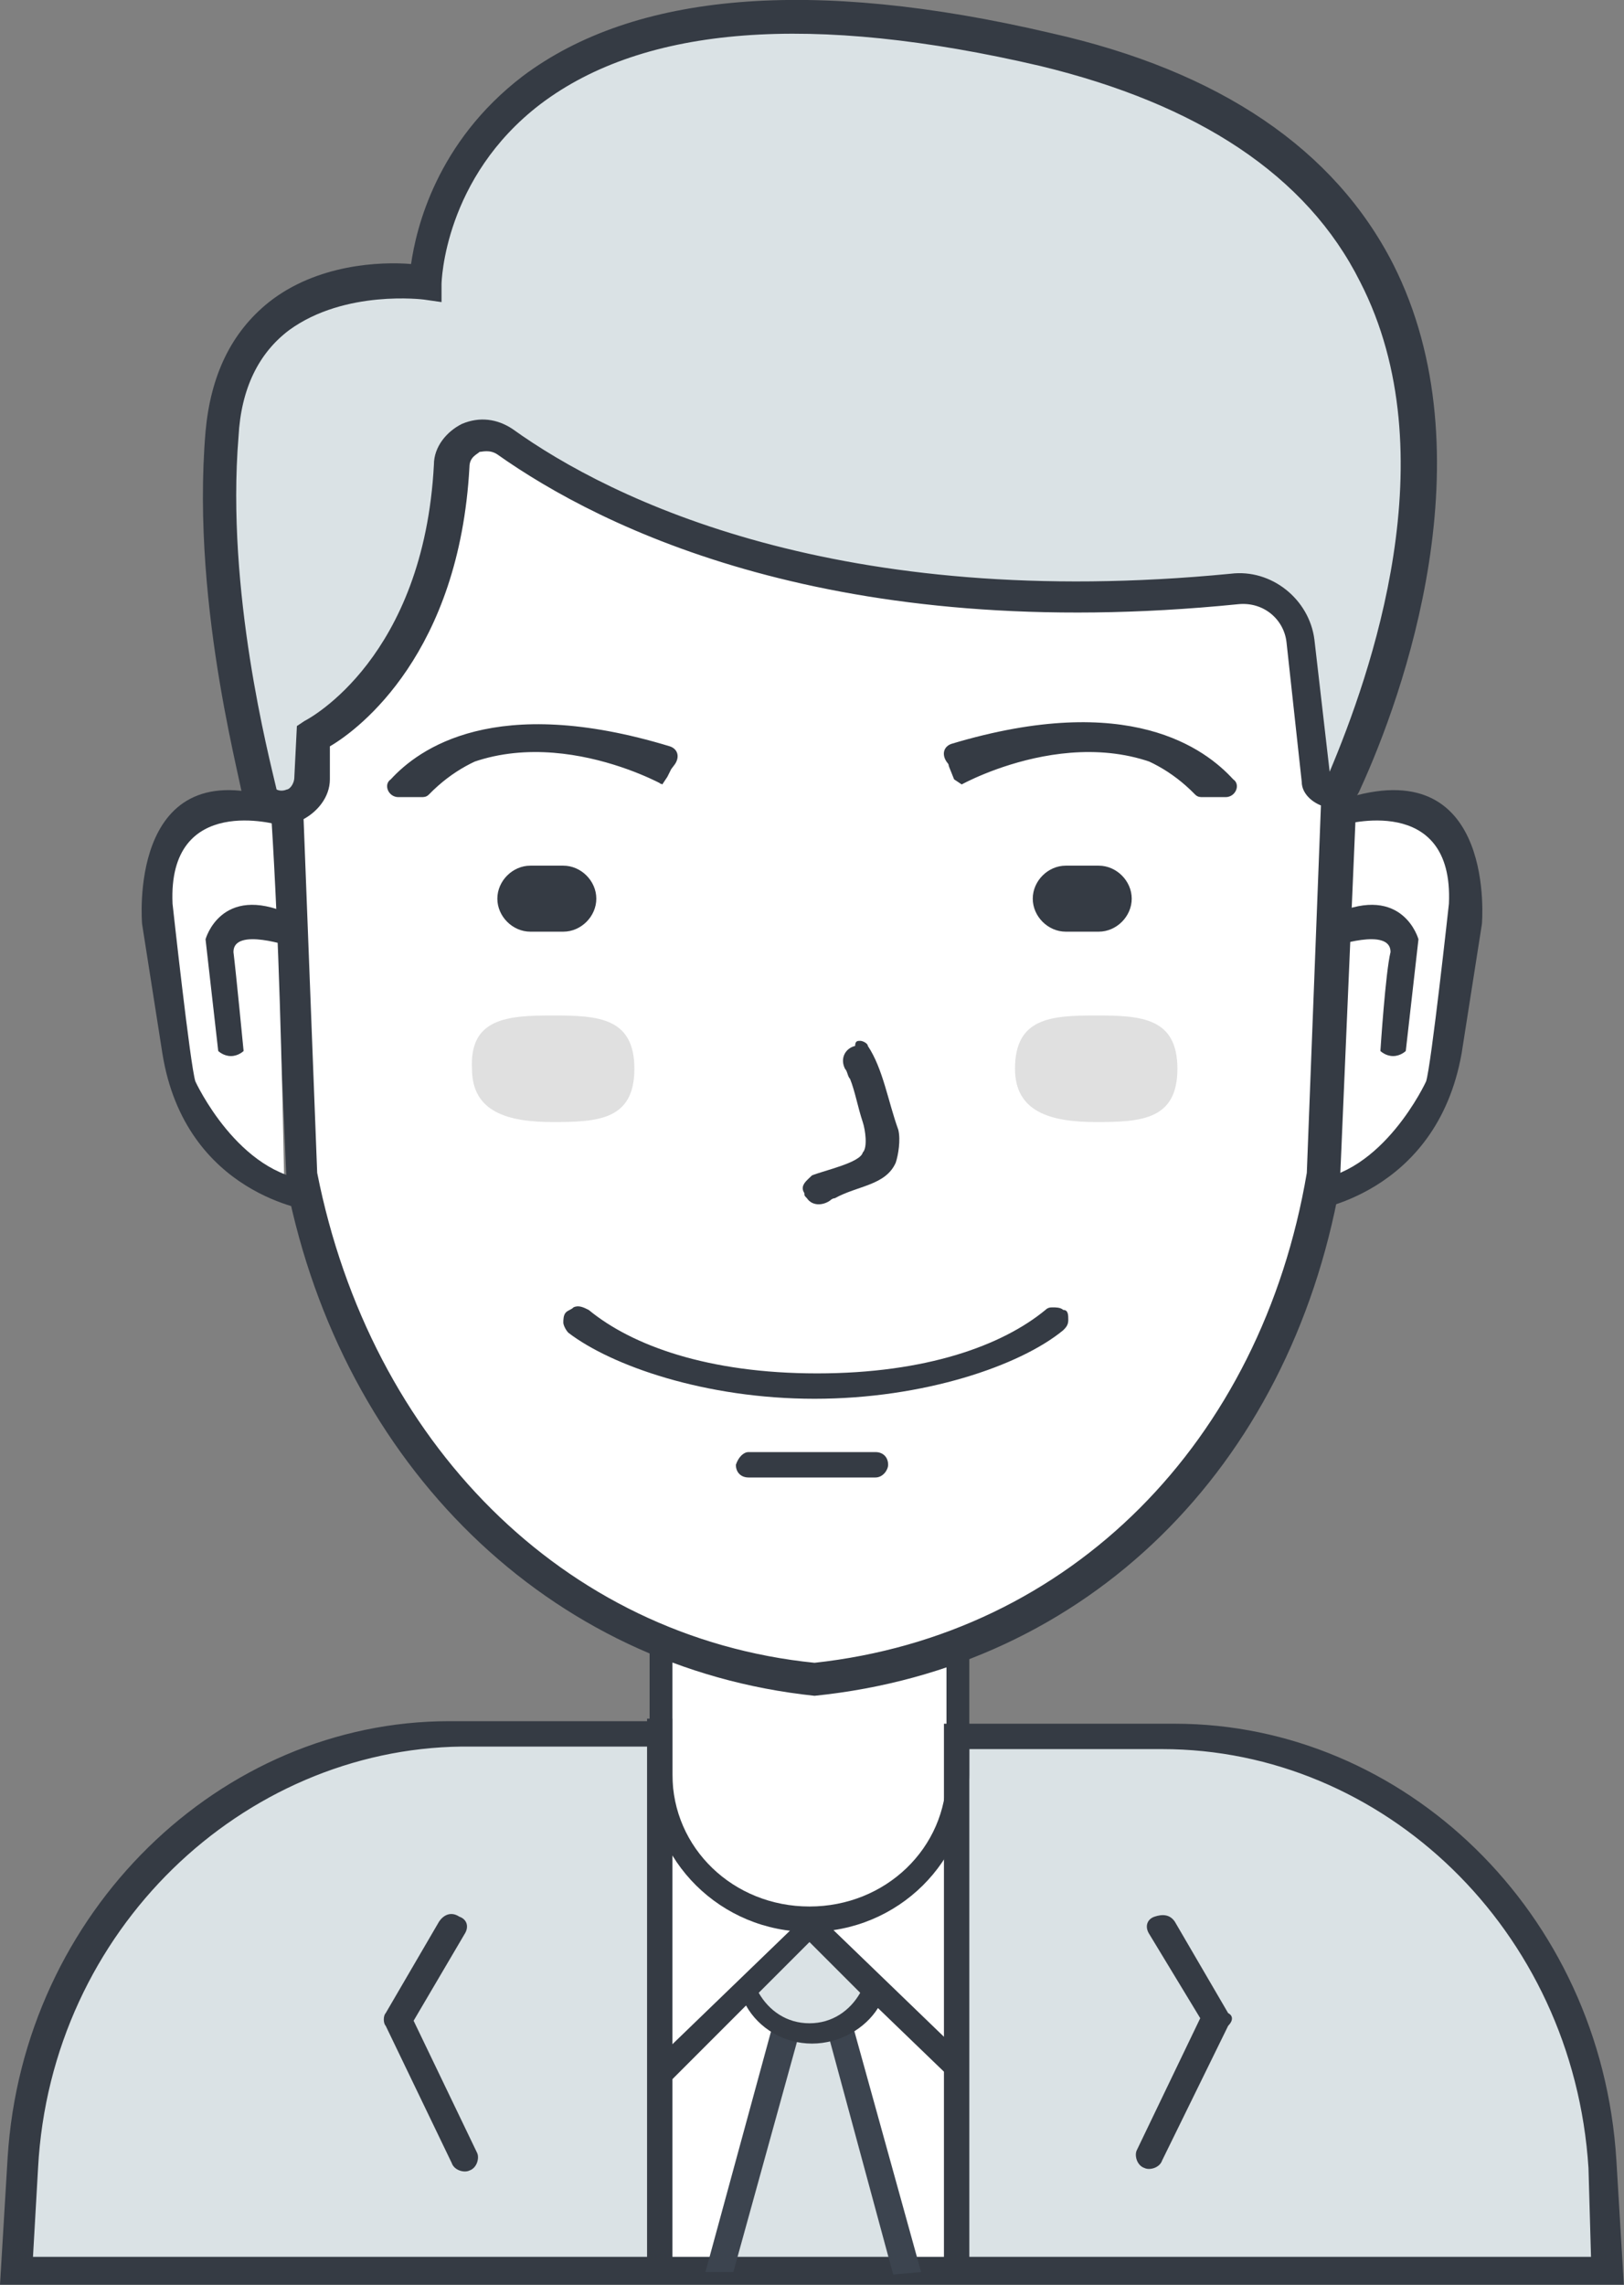 <?xml version="1.0" encoding="utf-8"?>
<!-- Generator: Adobe Illustrator 19.2.1, SVG Export Plug-In . SVG Version: 6.00 Build 0)  -->
<svg version="1.1" id="Layer_1" xmlns="http://www.w3.org/2000/svg" xmlns:xlink="http://www.w3.org/1999/xlink" x="0px" y="0px"
	 viewBox="0 0 64 90" style="enable-background:new 0 0 64 90;" xml:space="preserve">
<rect x="0" y="0" width="64" height="90" fill="#808080" stroke="none"/>
<style type="text/css">
	.st0{fill:#FFFFFF;}
	.st1{fill:#DAE2E5;}
	.st2{fill:#353B44;}
	.st3{fill:#3C444F;}
	.st4{fill:#E0E0E0;}
</style>
<g>
	<polygon class="st0" points="18.9,17.1 22.8,19.1 29.1,21.6 39.2,23.4 45.3,23.4 50.1,23.4 51.3,25.2 51.8,29.4 52.6,31.4 
		52.2,43.1 52.2,47.4 48.5,56.7 43.2,61.7 37.5,65 32.6,66.3 26.5,64.9 19.6,60.6 15.1,55.6 13.5,51.8 11.9,47.2 11.9,41.3 
		11.6,31.8 12.3,31 12.4,29 14.9,26.9 17.2,22.9 17.9,18.7 	"/>
	<polygon class="st0" points="52.6,31.8 55.1,31.9 57.3,32.7 57.8,36.6 56.4,43.3 53.5,46.5 52.2,46.5 	"/>
	<polygon class="st0" points="26,64.6 26,70 27,73.2 29.4,75.1 32.4,75.5 35.5,74.1 37.7,71.8 37.5,65 32.9,66.2 29.1,65.5 	"/>
	<polygon class="st1" points="37.7,68.3 37.7,89.5 63.2,89.5 63.2,84 60.5,76.8 56.5,72 50,68.6 	"/>
	<polygon class="st1" points="26,68.3 26,89.5 0.4,89.5 0.4,84 3.2,76.8 7.2,72 13.7,68.6 	"/>
	<polygon class="st0" points="37.7,71.8 37.7,89.5 35.5,89.2 33.3,80.6 32.7,76.5 32.4,75.5 35.1,74.6 36.7,72.9 	"/>
	<polygon class="st0" points="26,71.8 26,89.5 28.2,89.2 30.4,80.6 31,76.5 31.3,75.5 28.6,74.6 27,72.9 	"/>
	<path id="Shape_34_2_" class="st1" d="M29.2,78.4l2.6-2.8l2.8,2.8l-1.5,1.5l2.4,9.5h-7.4l2.6-9.5L29.2,78.4z"/>
	<path id="Rounded_Rectangle_13_copy_3_2_" class="st2" d="M62.9,90L62.9,90H1.2l0,0H0l0.3-5c0.6-9.7,8.4-17.2,17.4-17.2h8.1v1h-7.6
		C9.6,68.9,2,76,1.5,85.4l-0.2,3.5h61.4l-0.1-3.5C62,76,54.5,68.9,45.8,68.9h-7.7v-1h8.2c9,0,16.8,7.4,17.4,17.2l0.3,5H62.9z"/>
	<path id="neck_copy_7_2_" class="st2" d="M26.5,64.3v5.6c0,2.9,2.4,5.2,5.4,5.2s5.4-2.3,5.4-5.2v-5.5c0.3-0.1,0.6-0.2,0.9-0.3v5.8
		c0,3.4-2.8,6.2-6.3,6.2s-6.3-2.8-6.3-6.2v-6C25.8,64.1,26.1,64.2,26.5,64.3z"/>
	<path id="Rounded_Rectangle_2_2_" class="st2" d="M48.4,79.8l-2.6,5.3c-0.1,0.3-0.5,0.4-0.7,0.3c-0.3-0.1-0.4-0.5-0.3-0.7l2.5-5.2
		l-2-3.3c-0.2-0.3-0.1-0.6,0.2-0.7c0.3-0.1,0.6-0.1,0.8,0.2l2.1,3.6C48.6,79.4,48.6,79.6,48.4,79.8z"/>
	<path id="Rounded_Rectangle_2_copy_3_2_" class="st2" d="M15.2,79.8l2.6,5.4c0.1,0.3,0.5,0.4,0.7,0.3c0.3-0.1,0.4-0.5,0.3-0.7
		l-2.5-5.2l2-3.4c0.2-0.3,0.1-0.6-0.2-0.7c-0.3-0.2-0.6-0.1-0.8,0.2l-2.1,3.6C15.1,79.4,15.1,79.7,15.2,79.8z"/>
	<path id="Rectangle_24_2_" class="st2" d="M25.5,67.7h1v22h-1V67.7z"/>
	<path id="Rectangle_24_copy_2_" class="st2" d="M37.2,67.9h1v22h-1V67.9z"/>
	<path id="Rectangle_24_copy_4_2_" class="st3" d="M35.2,89.6L32.6,80l0.5-0.2l0.4-0.4l2.8,10.1L35.2,89.6z M27.8,89.5l2.7-9.9
		l0.2,0.1l0.6,0.4l0.2,0l-2.6,9.4L27.8,89.5z"/>
	<path id="Ellipse_6_2_" class="st2" d="M38.1,81.1l-0.7,0.7l-2.8-2.7c-0.5,0.8-1.5,1.4-2.6,1.4c-1.1,0-2.1-0.6-2.6-1.5l-2.9,2.9
		l-0.7-0.7l5.8-5.6l0.4-0.4l0.4,0.4L38.1,81.1z M29.9,78.5c0.4,0.7,1.1,1.2,2,1.2c0.9,0,1.6-0.5,2-1.2l-2-2L29.9,78.5z"/>
	<path id="_x31__line_1_" class="st2" d="M53.5,30.4l-0.7,16.3c-2,11.1-9.9,19-20.7,20.1c-10.5-1.1-18.6-9.1-20.8-20.1l-0.7-16.3
		c-0.5-12,9-22.5,21.4-22.5S54,18.4,53.5,30.4z M32,9.1c-11.7,0-20.6,10-20.1,21.5l0.6,15.6c2.1,10.6,9.7,18.3,19.6,19.3
		c10.1-1.1,17.6-8.7,19.4-19.3l0.6-15.6C52.6,19.2,43.7,9.1,32,9.1z"/>
	<path id="_x2D__1_" class="st2" d="M42.1,52c0,0.2-0.1,0.3-0.2,0.4c-1.7,1.4-5.5,2.7-9.8,2.7c-4.3,0-8-1.3-9.7-2.6
		c-0.1-0.1-0.2-0.3-0.2-0.4c0-0.1,0-0.3,0.1-0.4c0.1-0.1,0.2-0.1,0.3-0.2c0.2-0.1,0.4,0,0.6,0.1c1.7,1.4,4.7,2.5,9,2.5
		c4.3,0,7.3-1.1,9-2.5c0.1-0.1,0.2-0.1,0.3-0.1c0.1,0,0.3,0,0.4,0.1C42.1,51.6,42.1,51.8,42.1,52z"/>
	<path id="_x2D__x5F_1_1_" class="st2" d="M29.5,57.2h5c0.3,0,0.5,0.2,0.5,0.5l0,0c0,0.2-0.2,0.5-0.5,0.5h-5c-0.3,0-0.5-0.2-0.5-0.5
		l0,0C29.1,57.4,29.3,57.2,29.5,57.2z"/>
	<path id="Shape_11_copy_1_" class="st0" d="M10.7,32.3c0,0-0.2-0.2-0.7-0.3c-0.2-0.1-0.5-0.1-0.8-0.1c-0.1,0-0.2,0-0.2,0
		c-0.1,0-0.2,0-0.2,0c-0.2,0-0.3,0-0.5,0.1c-0.7,0.2-1.4,0.7-1.8,1.6c-0.2,0.5-0.3,1.1-0.4,1.8c0,0.2,0,0.4,0,0.6c0,0.2,0,0.4,0,0.7
		c0,0.5,0.1,1,0.2,1.5c0,0-0.1,1.6,0.5,3.5c0.6,1.8,1.9,4.1,4.4,4.8C11.1,41.8,11,37.1,10.7,32.3L10.7,32.3z"/>
	<path id="Shape_3_1_" class="st2" d="M11,32.5c0,0-4.4-1.3-4.2,3.1c0,0,0.7,6.4,0.9,7c0,0,1.7,3.7,4.6,3.9l0,0l0,1.2
		c0,0-5-0.6-5.9-6.2l-0.8-5.1c0,0-0.6-6.7,5.1-5l0,0L11,32.5"/>
	<path id="Shape_4_1_" class="st2" d="M9.6,41.4c0,0-0.2,0.2-0.5,0.2s-0.5-0.2-0.5-0.2l-0.5-4.4c0,0,0.6-2.2,3.3-1l0.1,1.3
		c0,0-2.3-0.8-2.3,0.2C9.3,38.3,9.6,41.4,9.6,41.4z"/>
	<path id="Shape_3_x5F_1_1_" class="st2" d="M52.9,32.5c0,0,4.4-1.3,4.2,3.1c0,0-0.7,6.4-0.9,7c0,0-1.7,3.7-4.6,3.9l0,0l0,1.2
		c0,0,5-0.6,6-6.2l0.8-5.1c0,0,0.6-6.7-5.2-5l0,0L52.9,32.5"/>
	<path id="Shape_4_x5F_1_1_" class="st2" d="M54.4,41.4c0,0,0.2,0.2,0.5,0.2s0.5-0.2,0.5-0.2l0.5-4.4c0,0-0.6-2.2-3.3-1l-0.1,1.3
		c0,0,2.3-0.8,2.3,0.2C54.6,38.3,54.4,41.4,54.4,41.4z"/>
	<path id="new_vector_shape_done_1_" class="st2" d="M33.9,41L33.9,41c0.1,0,0.3,0.1,0.3,0.2c0.6,0.9,0.8,2.2,1.2,3.3
		c0.1,0.4,0,1-0.1,1.3c-0.4,0.9-1.5,0.9-2.4,1.4c-0.1,0-0.2,0.1-0.2,0.1c-0.3,0.2-0.7,0.2-0.9-0.1c-0.1-0.1-0.1-0.1-0.1-0.2
		c-0.2-0.3,0.1-0.5,0.3-0.7c0.5-0.2,1.9-0.5,2-0.9c0.2-0.2,0.1-0.9,0-1.2c-0.2-0.6-0.3-1.2-0.5-1.7c-0.1-0.1-0.1-0.3-0.2-0.4
		c-0.2-0.4,0-0.8,0.4-0.9c0,0,0,0,0,0C33.7,41,33.8,41,33.9,41z"/>
	<path id="Rounded_Rectangle_8_1_" class="st2" d="M20.9,34.1h1.3c0.7,0,1.3,0.6,1.3,1.3s-0.6,1.3-1.3,1.3h-1.3
		c-0.7,0-1.3-0.6-1.3-1.3S20.2,34.1,20.9,34.1z"/>
	<path id="Rounded_Rectangle_8_copy_1_" class="st2" d="M42,34.1h1.3c0.7,0,1.3,0.6,1.3,1.3s-0.6,1.3-1.3,1.3H42
		c-0.7,0-1.3-0.6-1.3-1.3S41.3,34.1,42,34.1z"/>
	<path id="Ellipse_3_copy_1_" class="st4" d="M21.8,40c1.8,0,3.2,0.1,3.2,2.1c0,2-1.4,2.1-3.2,2.1c-1.8,0-3.2-0.4-3.2-2.1
		C18.5,40.1,20,40,21.8,40z"/>
	<path id="Ellipse_3_copy_2_1_" class="st4" d="M43.2,40c1.8,0,3.2,0.1,3.2,2.1c0,2-1.4,2.1-3.2,2.1c-1.8,0-3.2-0.4-3.2-2.1
		C40,40.1,41.4,40,43.2,40z"/>
	<path id="R_copy_1_" class="st2" d="M37.9,30.9c0,0,5.4-3,9.4,0.2c0.1,0.1,0.1,0.1,0.2,0.1l0,0c0.4,0.1,0.7-0.4,0.4-0.7
		c-0.9-1.2-3.5-3-10.2-0.9c-0.2,0.1-0.4,0.3-0.3,0.6l0.2,0.5 M37.9,30.6c0,0,5.5-3.1,9.2,0.7c0.1,0.1,0.2,0.1,0.3,0.1l0.9,0
		c0.4,0,0.6-0.5,0.3-0.7c-1.1-1.2-4.1-3.5-11.1-1.4c-0.3,0.1-0.4,0.4-0.2,0.7l0.6,0.8"/>
	<path id="R_copy_3_1_" class="st2" d="M26.1,30.9c0,0-5.4-3-9.4,0.2c-0.1,0.1-0.1,0.1-0.2,0.1h0c-0.4,0.1-0.7-0.4-0.4-0.7
		c0.9-1.2,3.5-2.9,10.1-0.9c0.2,0.1,0.4,0.3,0.3,0.6l-0.2,0.4 M26.1,30.6c0,0-5.5-3.1-9.2,0.7c-0.1,0.1-0.2,0.1-0.3,0.1l-0.9,0
		c-0.4,0-0.6-0.5-0.3-0.7c1.1-1.2,4.1-3.4,11-1.3c0.3,0.1,0.4,0.4,0.2,0.7l-0.6,0.8"/>
	<g>
		<path id="Shape_1_3_" class="st1" d="M12.4,29c0,0,5-2.5,5.4-10.7c0.1-1,1.2-1.6,2.1-1c3.8,2.7,12.9,7.4,28.8,5.8
			c1.3-0.1,2.4,0.8,2.6,2l0.6,5.5c0.1,0.6,0.8,0.7,1.1,0.2c2.6-5.8,9-24.2-11.8-29c-24.2-5.6-24.5,9.2-24.5,9.2s-7.4-1.1-8,6
			c-0.6,7.1,1.6,14.5,1.6,14.5l0,0c0.8,0.6,1.9,0.1,2-0.9L12.4,29z"/>
		<path class="st2" d="M11.1,32.4c-0.4,0-0.8-0.1-1.2-0.4l-0.2-0.1l-0.1-0.2C9.7,31.4,7.5,24.1,8.1,17c0.2-2.2,1-3.9,2.5-5.1
			c1.9-1.5,4.4-1.6,5.6-1.5c0.2-1.4,1-4.8,4.4-7.4C25-0.3,32-0.9,41.4,1.3c6.7,1.5,11.2,4.6,13.5,9.1c3.8,7.5,0.4,17-1.3,20.7
			c-0.2,0.5-0.7,0.8-1.3,0.7c-0.5-0.1-1-0.5-1-1l-0.6-5.5c-0.1-0.9-0.9-1.6-1.9-1.5c-15.9,1.6-25.1-3-29.2-5.9
			c-0.3-0.2-0.6-0.1-0.7-0.1c-0.1,0.1-0.4,0.2-0.4,0.6c-0.4,7.3-4.3,10.3-5.5,11L13,30.7c0,0.7-0.5,1.3-1.1,1.6
			C11.7,32.4,11.4,32.4,11.1,32.4z M10.9,31.1c0.2,0.1,0.4,0,0.4,0c0.1,0,0.3-0.2,0.3-0.5l0.1-2l0.3-0.2c0.2-0.1,4.7-2.5,5.1-10.1
			c0-0.7,0.5-1.3,1.1-1.6c0.7-0.3,1.4-0.2,2,0.2c3.9,2.8,12.9,7.2,28.3,5.7c1.6-0.2,3.1,1,3.3,2.6l0.6,5.2
			c1.6-3.8,4.7-12.5,1.2-19.3c-2.1-4.2-6.4-7-12.6-8.5c-9-2.1-15.6-1.6-19.7,1.5c-3.8,2.9-3.9,7-3.9,7.1l0,0.7l-0.7-0.1
			c0,0-3.1-0.4-5.3,1.2c-1.2,0.9-1.9,2.3-2,4.2C8.9,23.3,10.6,29.8,10.9,31.1z"/>
	</g>
</g>
</svg>
